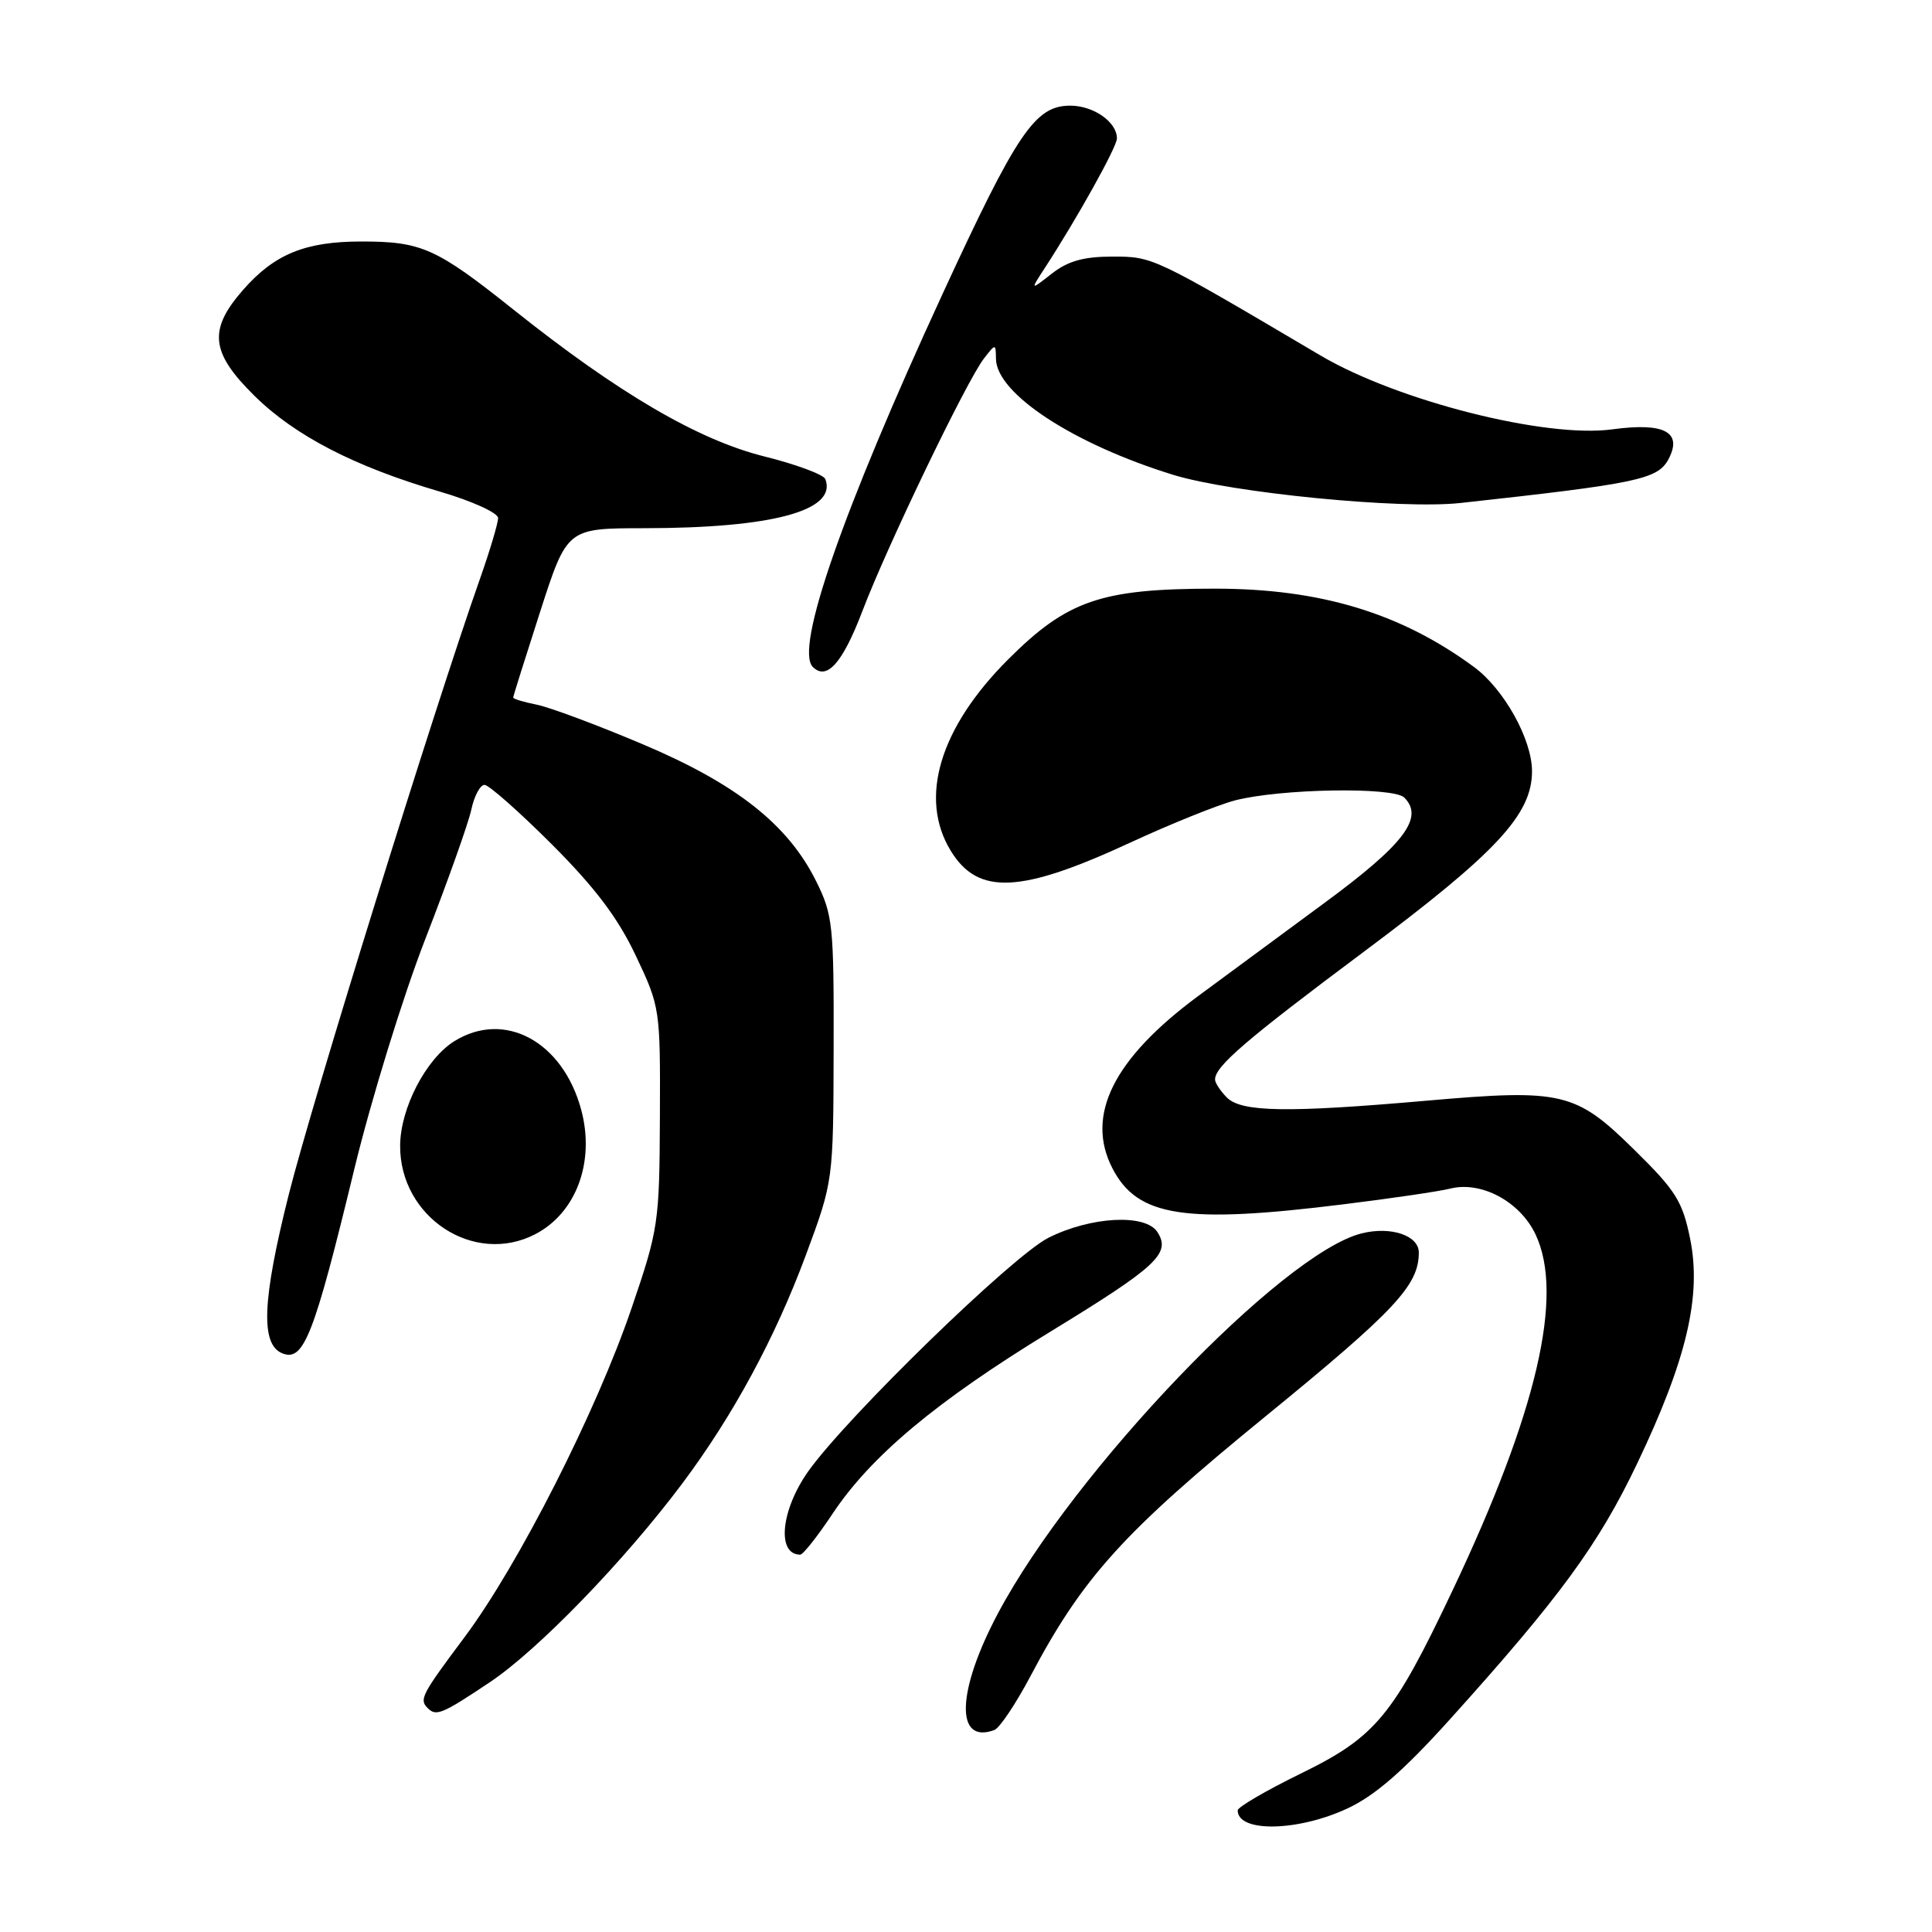 <?xml version="1.0" encoding="UTF-8" standalone="no"?>
<!DOCTYPE svg PUBLIC "-//W3C//DTD SVG 1.1//EN" "http://www.w3.org/Graphics/SVG/1.1/DTD/svg11.dtd" >
<svg xmlns="http://www.w3.org/2000/svg" xmlns:xlink="http://www.w3.org/1999/xlink" version="1.1" viewBox="0 0 256 256">
 <g >
 <path fill="currentColor"
d=" M 178.54 239.63 C 182.18 237.94 185.95 234.66 192.06 227.89 C 206.64 211.72 211.80 204.69 216.94 193.91 C 223.49 180.19 225.49 171.72 223.95 164.14 C 222.94 159.17 222.06 157.76 216.52 152.32 C 208.77 144.69 207.01 144.27 189.00 145.85 C 170.60 147.46 164.51 147.37 162.57 145.43 C 161.71 144.56 161.00 143.49 161.00 143.04 C 161.00 141.29 165.09 137.78 180.77 126.07 C 198.30 112.98 203.00 107.93 203.00 102.19 C 203.00 97.97 199.29 91.30 195.30 88.37 C 185.59 81.22 174.92 78.00 161.00 78.00 C 145.91 78.00 141.43 79.53 133.57 87.39 C 124.51 96.45 121.72 105.75 125.97 112.72 C 129.59 118.66 135.20 118.40 149.83 111.62 C 155.15 109.16 161.36 106.66 163.63 106.06 C 169.64 104.50 184.63 104.24 186.07 105.68 C 188.75 108.34 186.05 111.89 175.39 119.72 C 169.57 124.00 162.08 129.53 158.74 132.00 C 147.51 140.31 143.79 147.82 147.41 154.82 C 150.72 161.23 156.93 162.20 178.07 159.57 C 184.39 158.79 190.72 157.86 192.14 157.50 C 196.27 156.46 201.39 159.20 203.46 163.55 C 207.28 171.60 203.67 187.11 192.48 210.72 C 184.59 227.38 182.29 230.16 172.35 235.01 C 167.76 237.26 164.00 239.45 164.00 239.88 C 164.00 242.84 171.95 242.70 178.54 239.63 Z  M 136.52 222.14 C 143.47 208.99 148.82 203.07 167.73 187.64 C 184.89 173.63 188.00 170.31 188.00 165.97 C 188.00 163.70 184.29 162.46 180.42 163.43 C 169.86 166.08 142.29 194.88 132.25 213.75 C 126.76 224.07 126.53 231.17 131.75 229.24 C 132.44 228.99 134.58 225.80 136.52 222.14 Z  M 64.91 222.90 C 71.29 218.64 82.76 206.79 90.43 196.54 C 97.15 187.55 102.70 177.29 106.76 166.36 C 110.42 156.50 110.42 156.50 110.46 139.00 C 110.50 122.57 110.36 121.21 108.13 116.74 C 104.41 109.25 97.55 103.84 85.10 98.59 C 79.12 96.06 72.82 93.71 71.11 93.37 C 69.40 93.03 68.00 92.61 68.00 92.43 C 68.00 92.26 69.61 87.14 71.57 81.06 C 75.14 70.00 75.14 70.00 85.32 69.99 C 102.36 69.98 110.96 67.66 109.36 63.48 C 109.12 62.88 105.49 61.53 101.28 60.48 C 92.50 58.29 81.92 52.10 68.03 41.02 C 57.81 32.87 55.86 32.00 47.90 32.00 C 40.46 32.00 36.38 33.66 32.23 38.39 C 27.57 43.69 27.89 46.71 33.72 52.45 C 39.08 57.74 46.97 61.82 58.25 65.13 C 62.53 66.38 66.00 67.96 66.00 68.64 C 66.00 69.32 64.92 72.95 63.60 76.69 C 57.48 94.05 41.38 145.90 38.26 158.29 C 34.72 172.38 34.50 178.21 37.45 179.34 C 40.26 180.42 41.61 176.96 46.96 154.86 C 49.18 145.71 53.41 131.98 56.38 124.36 C 59.34 116.74 62.08 109.04 62.46 107.25 C 62.84 105.46 63.63 104.00 64.20 104.00 C 64.77 104.00 68.78 107.54 73.11 111.87 C 78.84 117.60 81.87 121.61 84.24 126.62 C 87.47 133.43 87.50 133.65 87.44 148.00 C 87.38 162.01 87.26 162.87 83.70 173.30 C 79.02 187.05 68.69 207.38 61.55 216.94 C 55.86 224.55 55.52 225.19 56.67 226.33 C 57.79 227.46 58.57 227.14 64.91 222.90 Z  M 110.29 200.62 C 115.38 192.95 124.05 185.69 139.17 176.46 C 153.31 167.82 155.19 166.08 153.36 163.25 C 151.78 160.80 144.52 161.19 138.91 164.02 C 134.16 166.42 112.33 187.64 107.14 194.90 C 103.47 200.04 102.87 206.00 106.03 206.00 C 106.41 206.00 108.32 203.58 110.29 200.62 Z  M 70.90 163.55 C 76.36 160.73 78.87 153.94 77.01 147.04 C 74.57 137.99 66.84 133.82 60.19 137.97 C 56.44 140.32 53.05 146.84 53.02 151.80 C 52.96 161.28 62.79 167.74 70.90 163.55 Z  M 114.26 81.00 C 117.55 72.35 128.09 50.45 130.38 47.50 C 131.93 45.50 131.94 45.51 131.97 47.55 C 132.04 52.17 142.24 58.84 155.46 62.92 C 163.23 65.31 185.61 67.51 193.50 66.65 C 216.89 64.09 219.65 63.52 221.07 60.87 C 223.00 57.26 220.55 55.95 213.64 56.89 C 204.83 58.10 185.14 53.11 174.95 47.09 C 152.76 33.99 152.79 34.00 147.41 34.00 C 143.60 34.00 141.52 34.58 139.38 36.25 C 136.50 38.50 136.50 38.50 138.45 35.50 C 142.79 28.82 148.00 19.46 148.00 18.34 C 148.00 16.17 144.91 14.00 141.81 14.00 C 137.16 14.00 134.78 17.51 124.87 39.00 C 111.64 67.70 105.29 85.96 107.70 88.37 C 109.55 90.22 111.64 87.87 114.26 81.00 Z "/>
</g>
</svg>